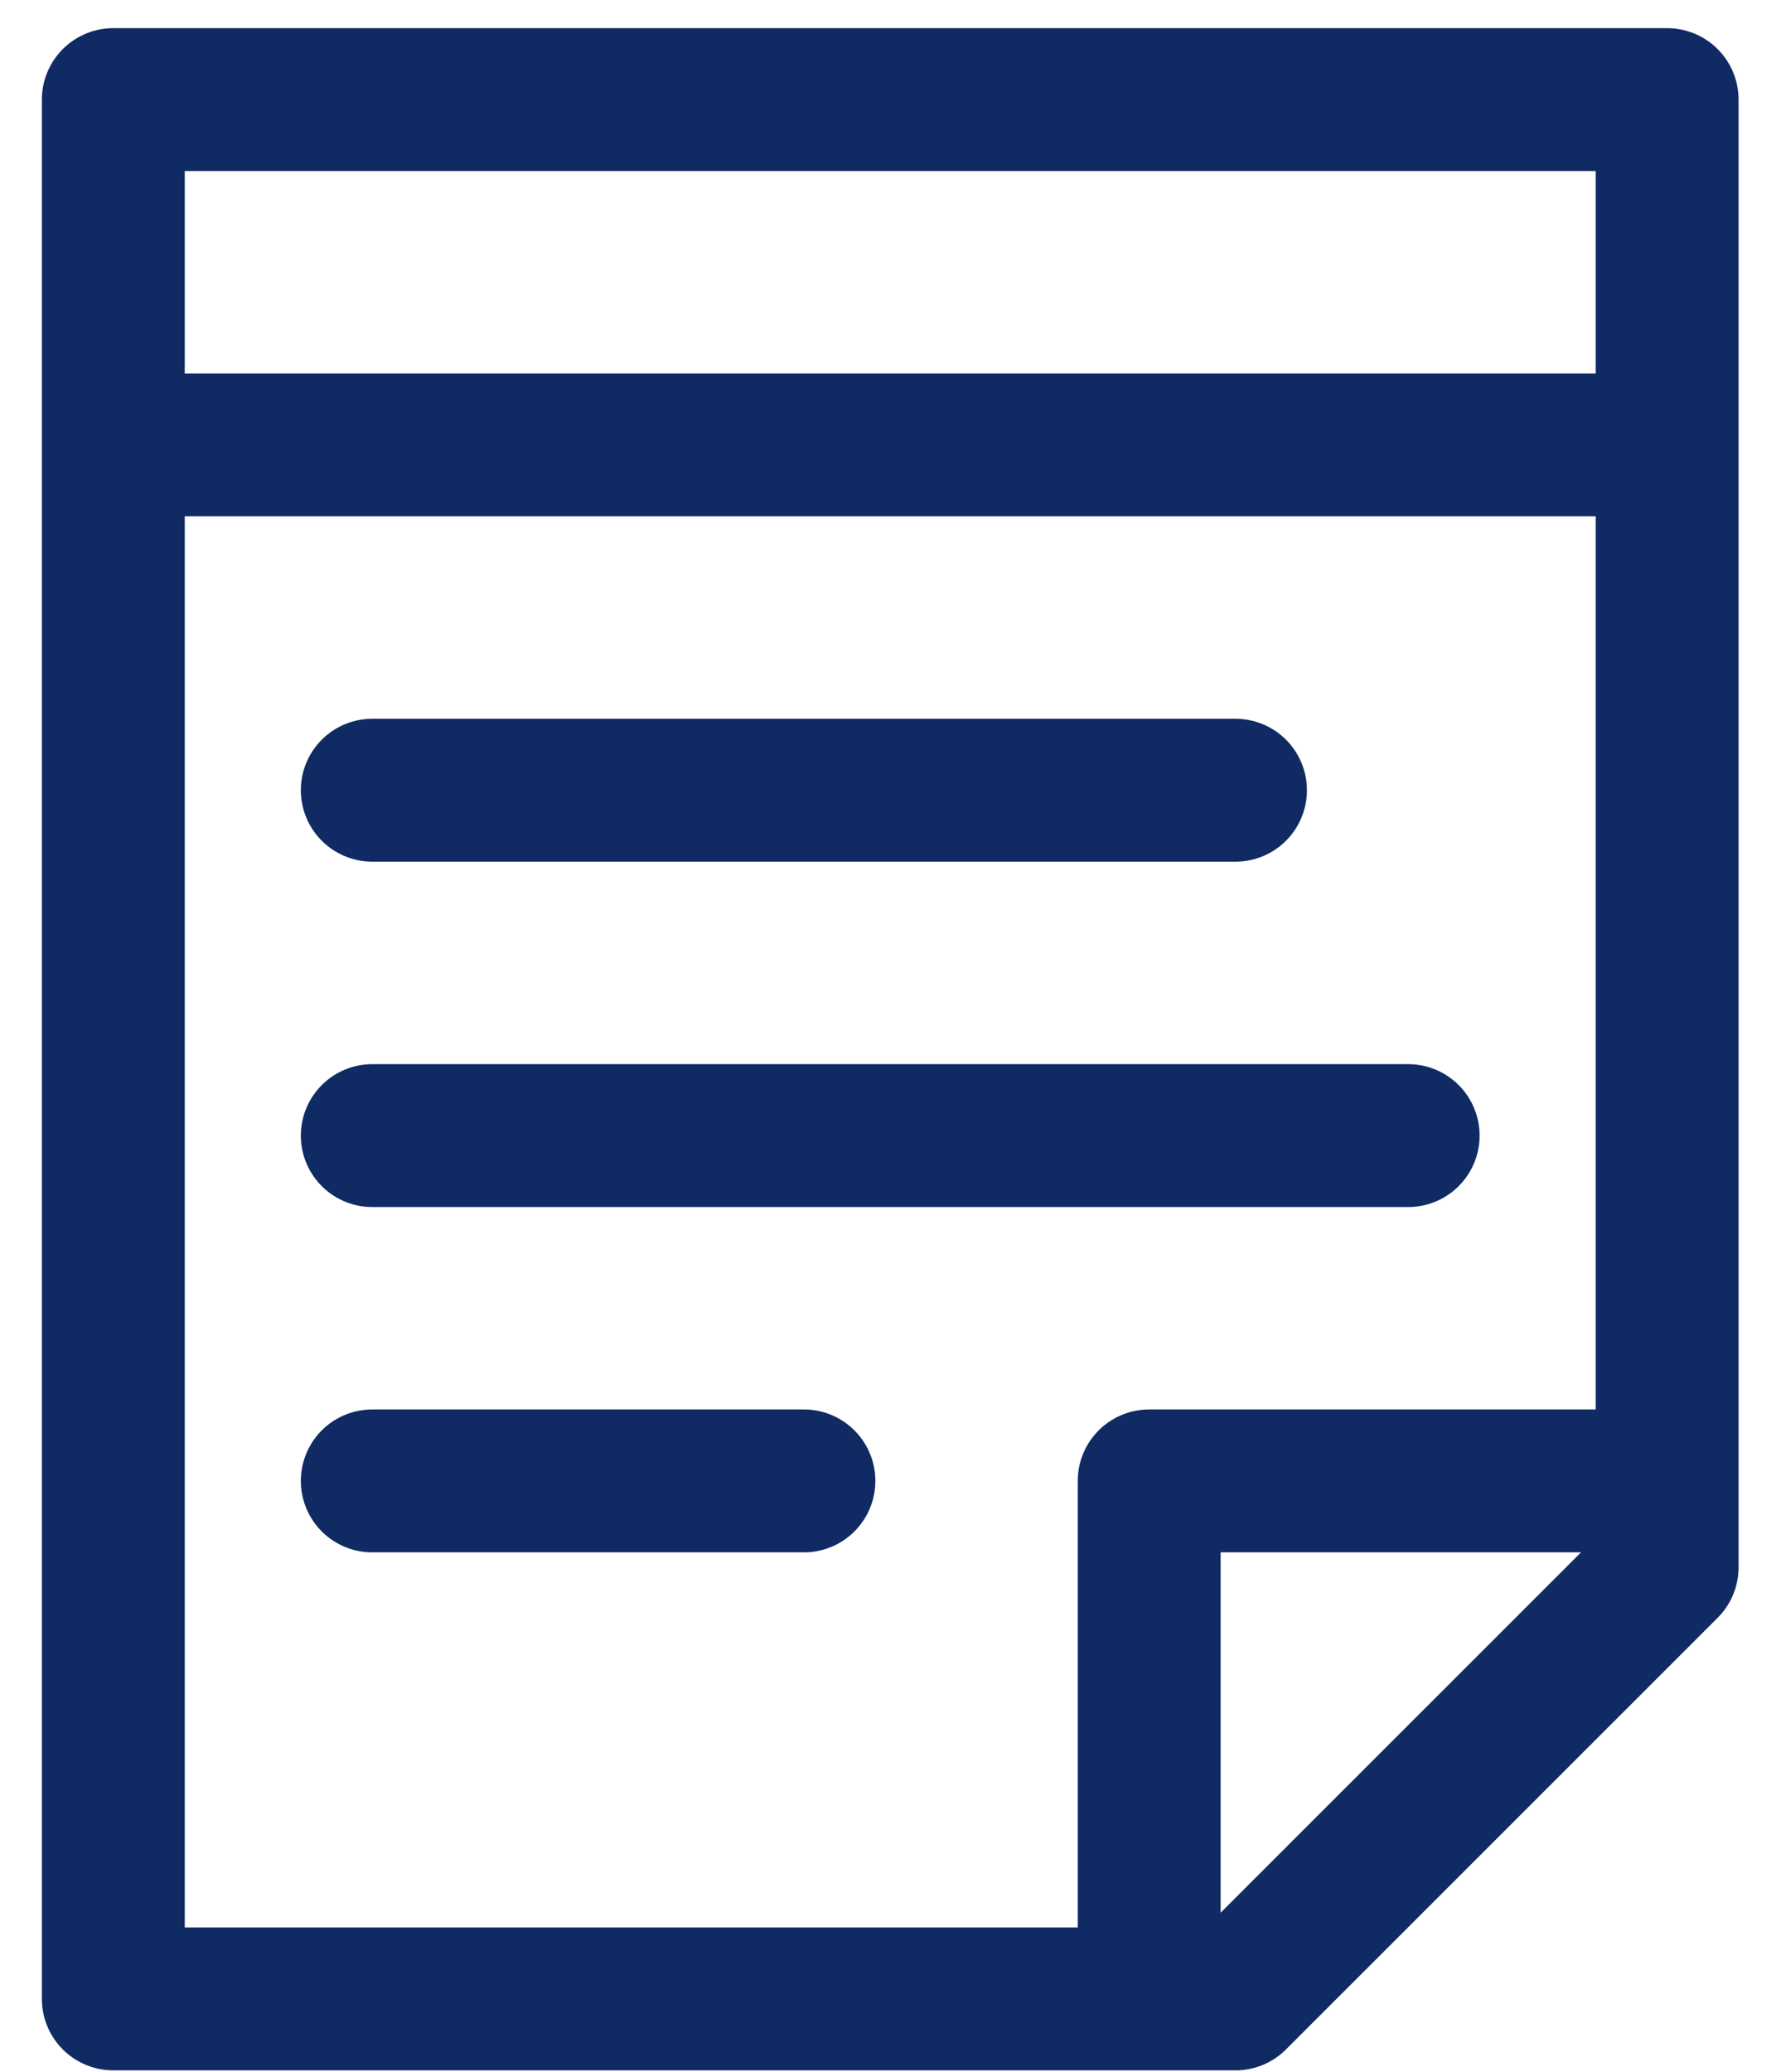 <svg width="25" height="29" viewBox="0 0 25 29" fill="none" xmlns="http://www.w3.org/2000/svg">
<path d="M5.211 20.727H11.253M5.211 15.894H19.711M5.211 11.06H17.294M1.586 6.227H23.336M23.336 20.727H16.086V27.977M1.586 1.394V27.977H17.294L23.336 21.936V1.394H1.586Z" stroke="#102A63" stroke-width="2" stroke-linecap="round" stroke-linejoin="round"/>
</svg>
